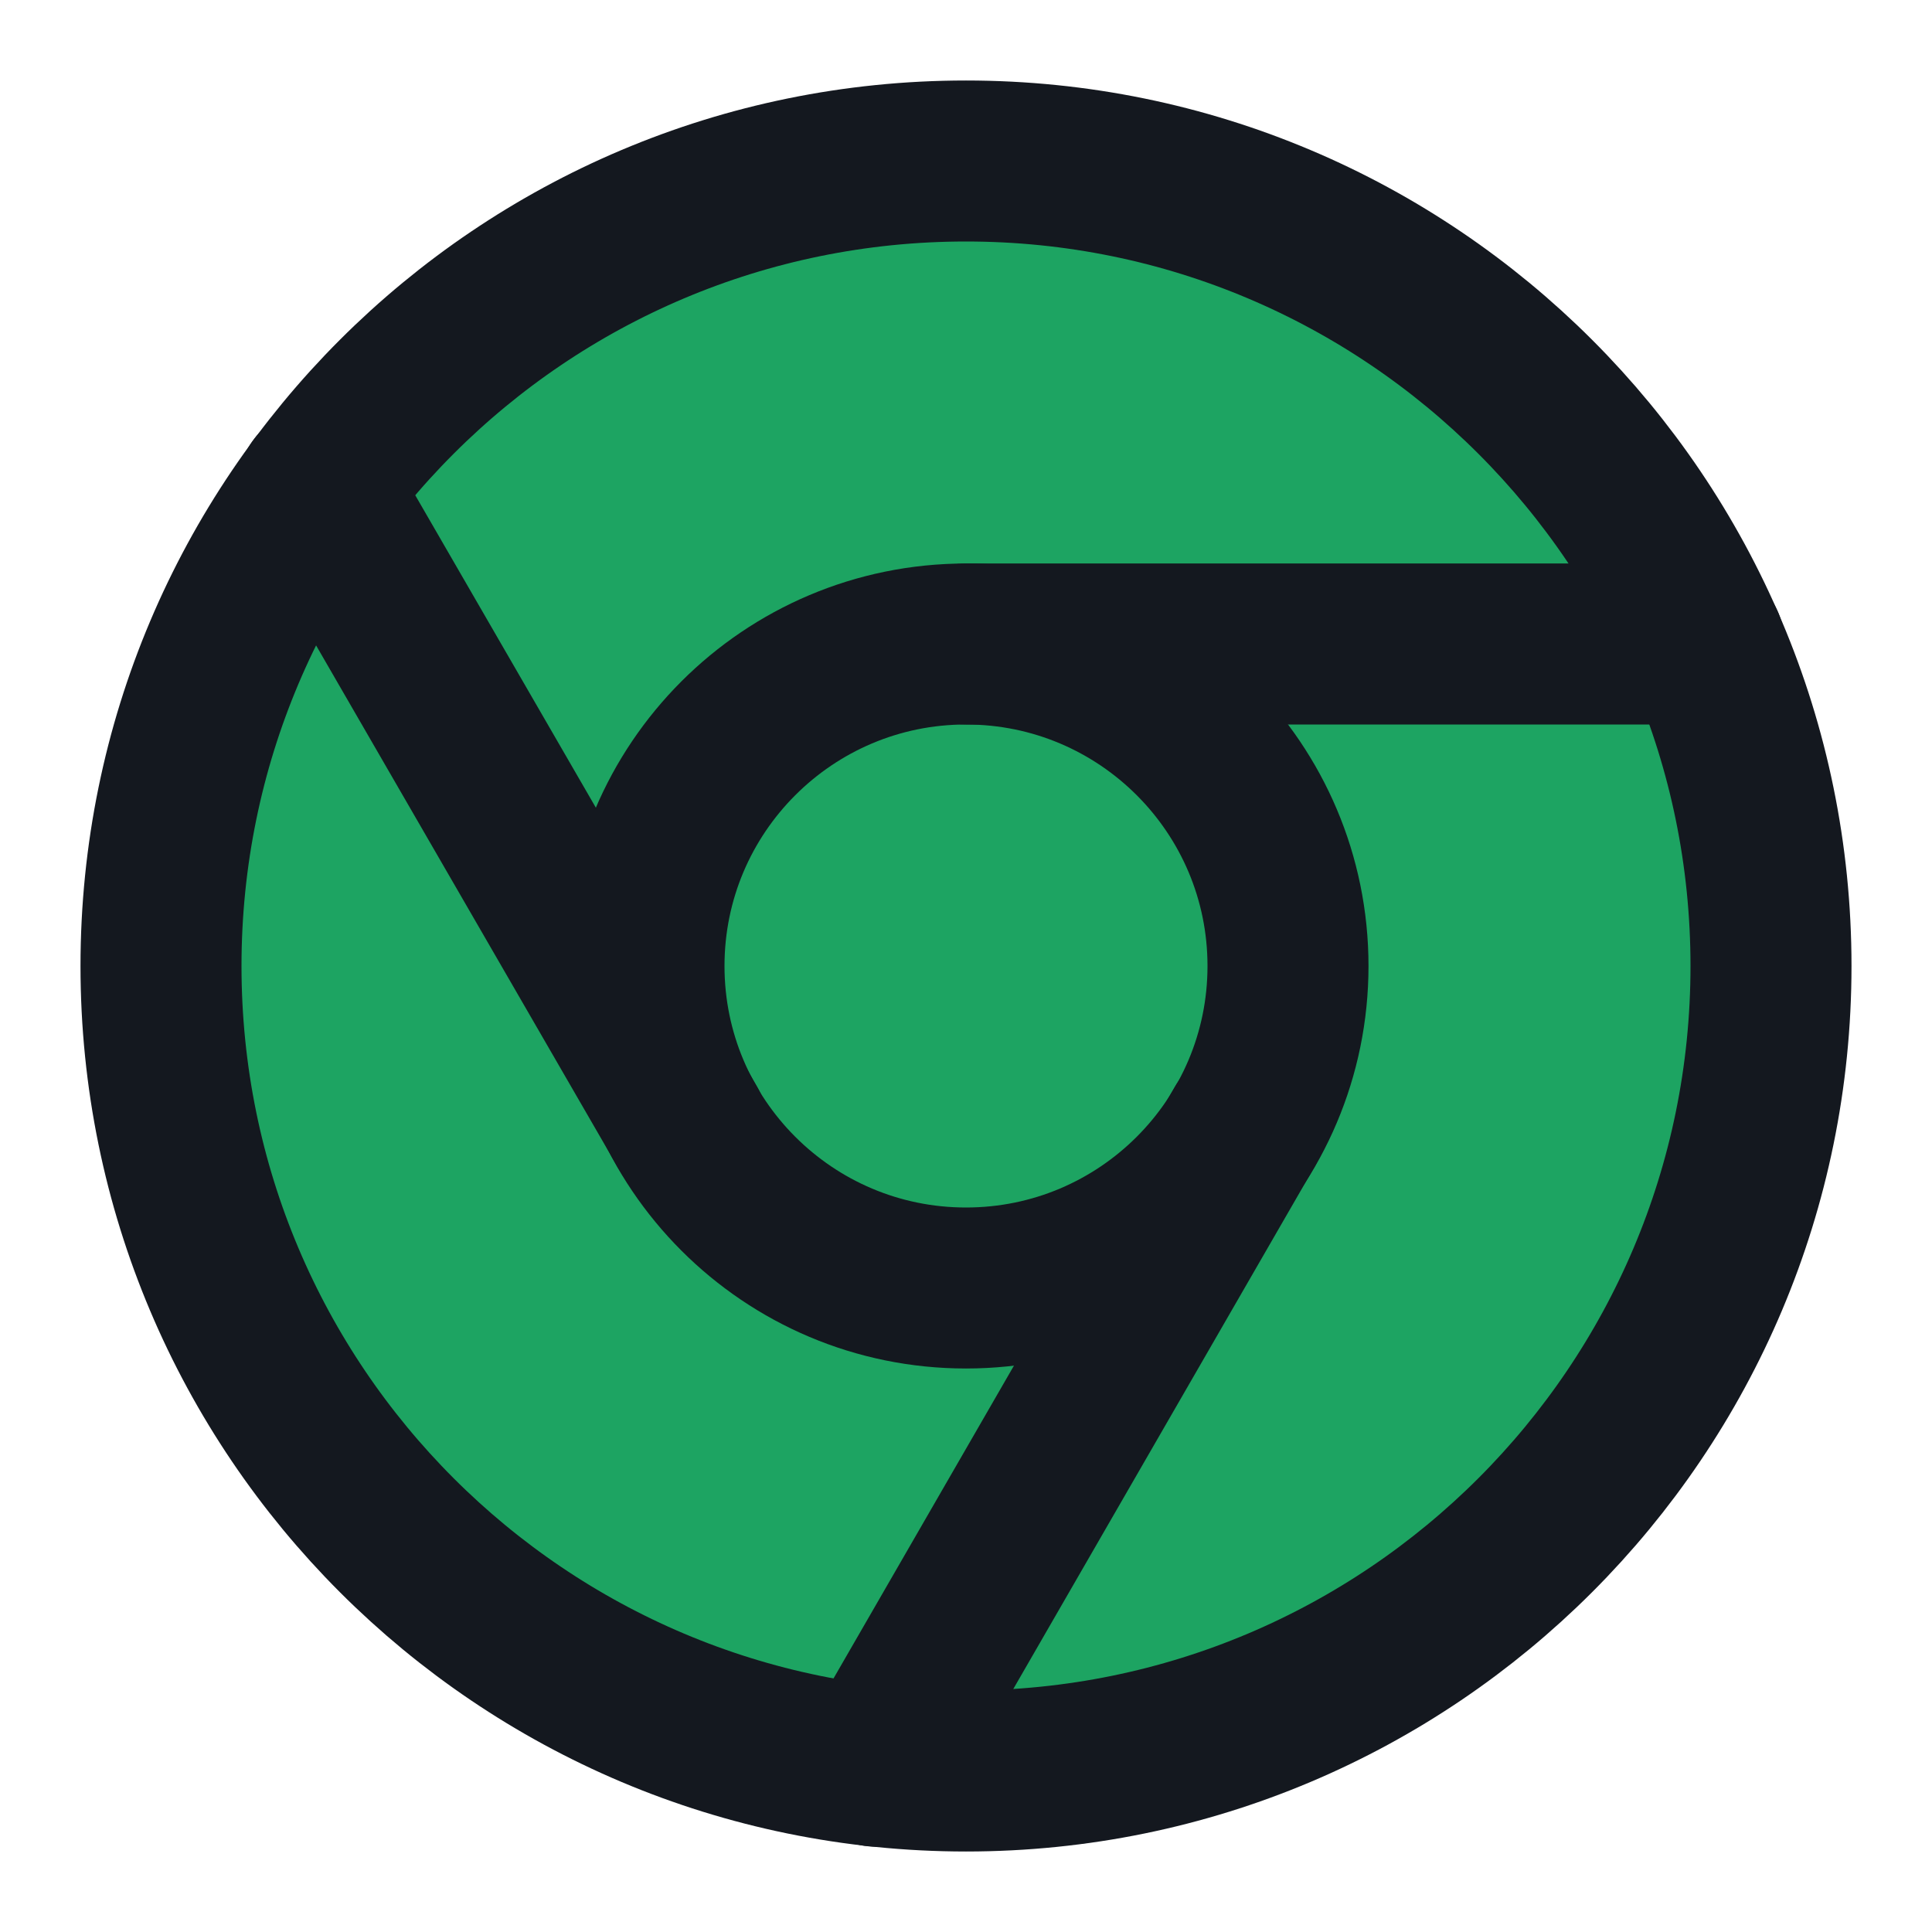 <svg width="24" height="24" viewBox="0 0 24 24" fill="none" xmlns="http://www.w3.org/2000/svg">
<path d="M12 22C17.523 22 22 17.523 22 12C22 6.477 17.523 2 12 2C6.477 2 2 6.477 2 12C2 17.523 6.477 22 12 22Z" stroke="#14181F" stroke-width="2" stroke-linecap="round" stroke-linejoin="round" fill="#1DA462"/>
<path d="M12 16C14.209 16 16 14.209 16 12C16 9.791 14.209 8 12 8C9.791 8 8 9.791 8 12C8 14.209 9.791 16 12 16Z" stroke="#14181F" stroke-width="2" stroke-linecap="round" stroke-linejoin="round" fill="#1DA462"/>
<path d="M21.17 8H12" stroke="#14181F" stroke-width="2" stroke-linecap="round" stroke-linejoin="round" fill="#1DA462"/>
<path d="M3.95 6.06L8.54 14" stroke="#14181F" stroke-width="2" stroke-linecap="round" stroke-linejoin="round" fill="#1DA462"/>
<path d="M10.88 21.94L15.46 14" stroke="#14181F" stroke-width="2" stroke-linecap="round" stroke-linejoin="round" fill="#1DA462"/>
</svg>
